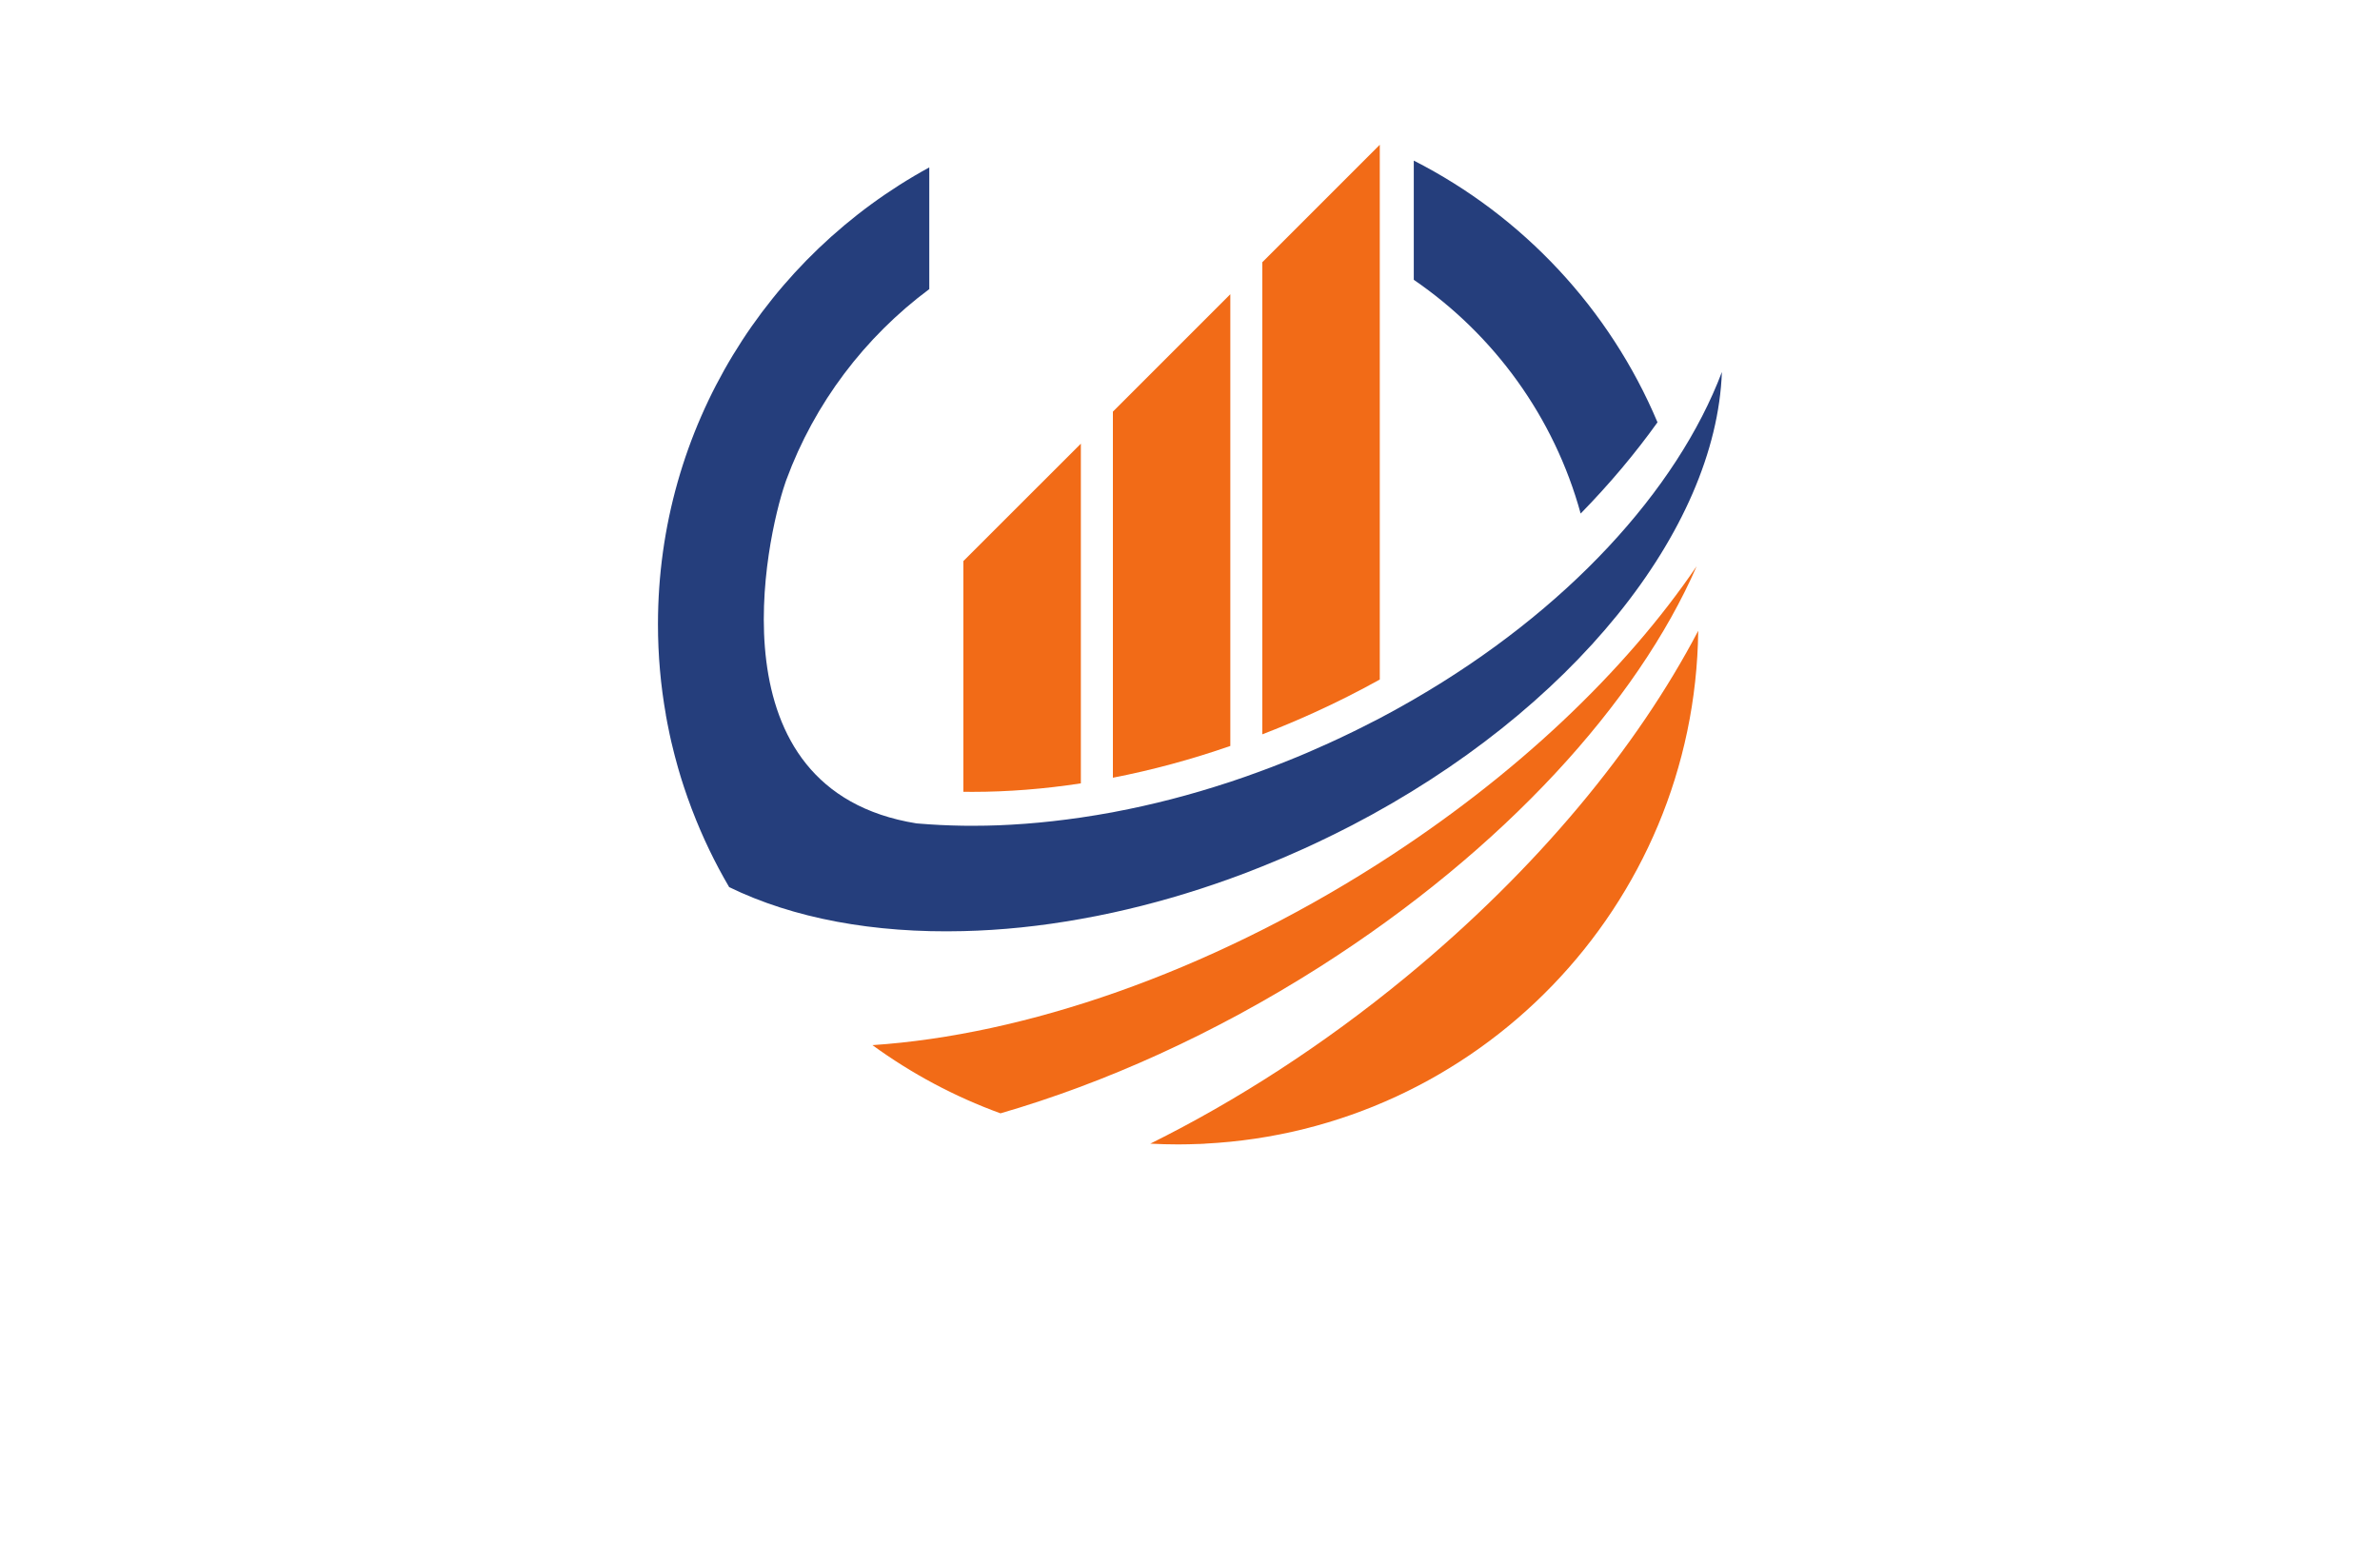 <?xml version="1.0" encoding="utf-8"?>
<!-- Generator: Adobe Illustrator 27.8.1, SVG Export Plug-In . SVG Version: 6.00 Build 0)  -->
<svg version="1.1" id="Layer_1" xmlns="http://www.w3.org/2000/svg" xmlns:xlink="http://www.w3.org/1999/xlink" x="0px" y="0px"
	 viewBox="0 0 350 230" style="enable-background:new 0 0 350 230;" xml:space="preserve">
<style type="text/css">
	.st0{fill:#FFFFD9;}
	.st1{fill:#BDFDFF;}
	.st2{fill:#EDD2FF;}
	.st3{fill:#CE8FFF;}
	.st4{fill:#FAFFE6;}
	.st5{fill:#E1FFFE;}
	.st6{fill:#E1FFEF;}
	.st7{fill:#D2FCE3;}
	.st8{fill:#EFF9D4;}
	.st9{fill:#E3FFDE;}
	.st10{fill:#FCE6E6;}
	.st11{fill:#EDFFE9;}
	.st12{fill:#D4E8FF;}
	.st13{fill:#FFF3F3;}
	.st14{fill:#FBFFA4;}
	.st15{fill:#001F21;}
	.st16{fill:#330000;}
	.st17{fill:#330032;}
	.st18{fill:#A6FFD4;}
	.st19{fill:#EBFFAE;}
	.st20{fill:#80F9B7;}
	.st21{fill:#344C00;}
	.st22{fill:#B6FFAB;}
	.st23{fill:#003233;}
	.st24{fill:#00004F;}
	.st25{fill:#001738;}
	.st26{fill:#3F0101;}
	.st27{fill:#005066;}
	.st28{fill:#008EAF;}
	.st29{fill:#B8FF66;}
	.st30{fill:#00A4FF;}
	.st31{fill:#315103;}
	.st32{fill:#036AFF;}
	.st33{fill:#F033FF;}
	.st34{fill:#0768AA;}
	.st35{fill:#5000FF;}
	.st36{fill:#116F8C;}
	.st37{fill:#490000;}
	.st38{fill:#0F343A;}
	.st39{fill:#97A50E;}
	.st40{fill:#1893B1;}
	.st41{fill:#8F00FF;}
	.st42{fill:#8D7200;}
	.st43{fill:#005042;}
	.st44{fill:#00DEFF;}
	.st45{fill-rule:evenodd;clip-rule:evenodd;fill:#00C3FF;}
	.st46{fill-rule:evenodd;clip-rule:evenodd;fill:#005B59;}
	.st47{fill:#AF412B;}
	.st48{fill:#4D0F00;}
	.st49{fill:#295FA6;}
	.st50{fill:#595959;}
	.st51{fill:#BF0413;}
	.st52{fill:#2A95BF;}
	.st53{fill-rule:evenodd;clip-rule:evenodd;fill:#4DBC06;}
	.st54{fill:#491D00;}
	.st55{fill-rule:evenodd;clip-rule:evenodd;fill:url(#SVGID_1_);}
	
		.st56{fill-rule:evenodd;clip-rule:evenodd;fill:url(#SVGID_00000083776157934760173530000003543362227793033652_);filter:url(#Adobe_OpacityMaskFilter);}
	.st57{mask:url(#id0_00000053509760411226441150000009272896516690596251_);fill-rule:evenodd;clip-rule:evenodd;fill:#C86400;}
	
		.st58{fill-rule:evenodd;clip-rule:evenodd;fill:url(#SVGID_00000142157962393018584360000002773511660398466960_);filter:url(#Adobe_OpacityMaskFilter_00000049222544324147869450000006080335446618182309_);}
	.st59{mask:url(#id2_00000097460445656356757680000013689570596422617517_);fill-rule:evenodd;clip-rule:evenodd;fill:#873A2C;}
	.st60{fill-rule:evenodd;clip-rule:evenodd;fill:url(#SVGID_00000016053773387218314280000008186262315267158708_);}
	
		.st61{fill-rule:evenodd;clip-rule:evenodd;fill:url(#SVGID_00000054973231564194169650000008188239462749848728_);filter:url(#Adobe_OpacityMaskFilter_00000096017471681761687630000000652048267034661550_);}
	.st62{mask:url(#id4_00000028285511050207866650000012788801848242998168_);fill-rule:evenodd;clip-rule:evenodd;fill:#003780;}
	.st63{fill-rule:evenodd;clip-rule:evenodd;fill:url(#SVGID_00000068654594300829213150000002203832144041528209_);}
	.st64{fill-rule:evenodd;clip-rule:evenodd;fill:url(#SVGID_00000098929588270959971860000015034384241680063635_);}
	.st65{fill:url(#SVGID_00000039817267999571865220000002859718325211078042_);}
	.st66{fill:url(#SVGID_00000178170718955895209880000009506863969378280366_);}
	.st67{fill:url(#SVGID_00000118368620132621217680000005744451317066737047_);}
	.st68{fill:url(#SVGID_00000162322007969544214610000013640619873690311599_);}
	.st69{fill-rule:evenodd;clip-rule:evenodd;fill:#E2DE8D;}
	.st70{fill-rule:evenodd;clip-rule:evenodd;fill:url(#SVGID_00000137122202671714008140000000205762890346882208_);}
	.st71{fill-rule:evenodd;clip-rule:evenodd;fill:url(#SVGID_00000014634121316467571020000013536995636482771607_);}
	.st72{fill-rule:evenodd;clip-rule:evenodd;fill:url(#SVGID_00000115490082501067490230000010465859693915702161_);}
	.st73{fill-rule:evenodd;clip-rule:evenodd;fill:url(#SVGID_00000036947016300515979370000015041065113684445328_);}
	.st74{fill-rule:evenodd;clip-rule:evenodd;fill:url(#SVGID_00000049194139948112783340000009265320588685124001_);}
	.st75{fill-rule:evenodd;clip-rule:evenodd;fill:url(#SVGID_00000013876196148667923120000005712073719291930553_);}
	.st76{fill-rule:evenodd;clip-rule:evenodd;fill:url(#SVGID_00000071551967415505217810000003406379070920576402_);}
	.st77{fill:url(#SVGID_00000008860865105548305270000001452264242391201171_);}
	.st78{fill:url(#SVGID_00000067233241329833960440000007775890765516586170_);}
	.st79{fill:url(#SVGID_00000147220295628577877910000011194419211155326885_);}
	.st80{fill:#494949;}
	.st81{opacity:0.91;fill:url(#SVGID_00000093167397906816307210000002300990740024818847_);}
	.st82{opacity:0.91;fill:url(#SVGID_00000068643520255991530520000007152078498059753148_);}
	.st83{fill:#684342;}
	.st84{fill:#FC7745;}
	.st85{fill:#F9CD52;}
	.st86{fill:#F4A878;}
	.st87{fill:#E98E60;}
	.st88{fill:#83BF73;}
	.st89{fill:#D27752;}
	.st90{fill:#E0B03C;}
	.st91{fill:#E45553;}
	.st92{fill-rule:evenodd;clip-rule:evenodd;fill:#D1D8F5;}
	.st93{fill-rule:evenodd;clip-rule:evenodd;fill:#A0ADF9;}
	.st94{fill-rule:evenodd;clip-rule:evenodd;fill:#000534;}
	.st95{fill-rule:evenodd;clip-rule:evenodd;fill:#F6C48E;}
	.st96{fill-rule:evenodd;clip-rule:evenodd;fill:#FBE6A7;}
	.st97{fill-rule:evenodd;clip-rule:evenodd;fill:#FFFFFF;}
	.st98{fill-rule:evenodd;clip-rule:evenodd;fill:#CCCCCC;}
	.st99{fill-rule:evenodd;clip-rule:evenodd;fill:#D32425;}
	.st100{fill-rule:evenodd;clip-rule:evenodd;fill:#FC4631;}
	.st101{fill-rule:evenodd;clip-rule:evenodd;fill:#60266F;}
	.st102{fill-rule:evenodd;clip-rule:evenodd;fill:#B178B6;}
	.st103{fill-rule:evenodd;clip-rule:evenodd;fill:#401A59;}
	.st104{fill-rule:evenodd;clip-rule:evenodd;fill:#518D4F;}
	.st105{fill-rule:evenodd;clip-rule:evenodd;fill:#C6E094;}
	.st106{fill-rule:evenodd;clip-rule:evenodd;fill:#E9AA76;}
	.st107{fill-rule:evenodd;clip-rule:evenodd;fill:#297F99;}
	.st108{fill-rule:evenodd;clip-rule:evenodd;fill:#24AAD2;}
	.st109{fill-rule:evenodd;clip-rule:evenodd;fill:#EC7D99;}
	.st110{fill-rule:evenodd;clip-rule:evenodd;}
	.st111{fill-rule:evenodd;clip-rule:evenodd;fill:#1A1E48;}
	.st112{fill:#FFFFFF;}
	.st113{fill:url(#SVGID_00000131326685793756693910000001880467305305668779_);}
	.st114{fill:#26A9E0;}
	.st115{fill:url(#SVGID_00000026126300842450412800000008550792235448503426_);}
	.st116{fill:url(#SVGID_00000013893567740548783070000015054413744903395003_);}
	.st117{fill:#F4F5F5;}
	.st118{fill:#325668;}
	.st119{fill:url(#SVGID_00000170999307584198777230000000015092119837854881_);}
	.st120{fill:url(#SVGID_00000181071792933015057310000014638569049610768273_);}
	.st121{fill:url(#SVGID_00000056394494642135688740000013418704075150839980_);}
	.st122{fill:#99A74E;}
	.st123{fill:url(#SVGID_00000070091176498602092860000017385535141711561874_);}
	.st124{fill:#F3B42D;}
	.st125{fill:#6BA14A;}
	.st126{fill:#FED265;}
	.st127{fill:#19692C;}
	.st128{fill:url(#SVGID_00000083051233960849782070000001835416677965965207_);}
	.st129{fill:#062716;}
	.st130{fill:url(#SVGID_00000111907437621334321060000011602022770614082437_);}
	.st131{opacity:0.35;enable-background:new    ;}
	.st132{fill:#4D7C4D;}
	.st133{fill:#F7E8A6;}
	.st134{opacity:0.55;fill:#2A3D2A;enable-background:new    ;}
	.st135{opacity:0.35;fill:#2A3D2A;enable-background:new    ;}
	.st136{fill:#F4EFDC;}
	.st137{fill:#DBD6C6;}
	.st138{fill:#929497;}
	.st139{fill:url(#SVGID_00000155126364725836906230000010080499319086598293_);}
	.st140{fill:#3171BC;}
	.st141{fill:url(#SVGID_00000122697014943331501470000017270577377222254728_);}
	.st142{fill:url(#SVGID_00000003087869174942573420000008797880204405045656_);}
	.st143{fill:url(#SVGID_00000089562321163356643760000004991649830537630094_);}
	.st144{fill:url(#SVGID_00000049913829332975413380000003354558907690361242_);}
	.st145{fill:url(#SVGID_00000122691453224659149110000014876746457222516396_);}
	.st146{fill:url(#SVGID_00000110448257460749887630000002994248153339928988_);}
	.st147{opacity:0.28;fill:url(#SVGID_00000139290436314171384010000008231109668401956752_);}
	.st148{fill:url(#SVGID_00000183221452919731192740000001449083694790258845_);}
	.st149{fill:#253E7C;}
	.st150{fill:#F26B17;}
	.st151{fill:url(#SVGID_00000015348456539751016740000012439430504590747573_);}
	.st152{fill:#111224;}
	.st153{fill:#9BD13D;}
	.st154{fill:#00A551;}
	.st155{fill:url(#SVGID_00000053518772910012362010000000516308620542103983_);}
	.st156{fill:#AAC737;}
	.st157{fill:#009ADE;}
	.st158{fill:url(#SVGID_00000084496988330153490790000004903161186349803413_);}
	.st159{fill:#525E72;}
	.st160{fill:#109FC4;}
	.st161{fill:#3FBFD9;}
	.st162{fill:#61308F;}
	.st163{fill:#996CAD;}
	.st164{fill:#C21A7D;}
	.st165{fill:#CA4F9C;}
	.st166{fill:#89C541;}
	.st167{fill:#C7D936;}
	.st168{fill:#A5CD39;}
	.st169{fill:url(#SVGID_00000128457926916225793110000006456227131279156657_);}
	.st170{fill:#35A7DD;}
	.st171{fill:#0071BC;}
	.st172{fill-rule:evenodd;clip-rule:evenodd;fill:#81BE32;}
	.st173{fill:#F2AF3A;}
	.st174{fill-rule:evenodd;clip-rule:evenodd;fill:#0071BC;}
	.st175{fill:#81BE32;}
	.st176{fill:url(#SVGID_00000072269602305644878080000002822076468508413569_);}
	.st177{fill:url(#SVGID_00000109000701617647950960000007918620212677764237_);}
	.st178{fill:#FF51FF;}
	.st179{fill:url(#SVGID_00000057123702083339360260000012040837994297425033_);}
	.st180{fill:url(#SVGID_00000024718544784305993630000012534126392358288008_);}
	.st181{fill:#F29120;}
	.st182{fill:url(#SVGID_00000153689441640217090550000014399069978417535159_);}
	.st183{fill:url(#SVGID_00000044891318217464877050000017471690797058476702_);}
	.st184{fill:url(#SVGID_00000043417863998673552540000001392401283173962922_);}
	.st185{fill:url(#SVGID_00000121964677860425619240000010208120946087944629_);}
	.st186{fill:#31600C;}
	.st187{fill:#374C09;}
	.st188{fill:#465B0E;}
	.st189{fill:#9B9B9B;}
	.st190{fill:#00ADEE;}
	.st191{fill:#262261;}
	.st192{fill:#2699C9;}
	.st193{fill:url(#SVGID_00000004507971283504047930000007862350731553193361_);}
	.st194{fill:url(#SVGID_00000000204171198901982260000013239879569801839543_);}
	.st195{fill:url(#SVGID_00000168085292525697081360000001722657974543101370_);}
	.st196{fill:url(#SVGID_00000075131320422446279760000010741909377168065206_);}
	.st197{fill:#87C144;}
	.st198{fill:#006096;}
	.st199{fill:#8BC53F;}
	.st200{fill:#2B388F;}
	.st201{fill:#1B53A3;}
	.st202{fill:url(#SVGID_00000160896673304579432700000013471512401554886802_);}
	.st203{fill:url(#XMLID_00000166677360683665762250000006595058398204370103_);}
	.st204{fill:url(#XMLID_00000172423459534668950100000002085713560192846237_);}
	.st205{fill:url(#SVGID_00000023243053855565233990000006655523811726405306_);}
</style>
<g>
	<g>
		<path class="st149" d="M243.75,62.11c-3.27,4.57-7.05,9.07-11.3,13.42c-3.89-14.18-12.73-26.29-24.54-34.38V23.62
			C223.95,31.78,236.72,45.44,243.75,62.11z M253.22,54.71c-0.85,23.21-21.98,49.84-54.52,66.73h-0.01
			c-2.25,1.16-4.54,2.28-6.89,3.35c-2.05,0.93-4.11,1.81-6.17,2.63c-1.57,0.64-3.14,1.24-4.71,1.8c-5.81,2.1-11.59,3.76-17.27,5
			c-1.58,0.34-3.15,0.66-4.71,0.93c-5.93,1.07-11.72,1.66-17.28,1.79c-13.13,0.33-25-1.87-34.43-6.47
			c-2.1-3.58-3.91-7.34-5.41-11.26c-0.04-0.09-0.07-0.18-0.11-0.28c-0.14-0.36-0.27-0.73-0.4-1.1c-0.07-0.16-0.12-0.32-0.18-0.48
			c-0.13-0.38-0.27-0.76-0.39-1.14c-0.05-0.16-0.11-0.31-0.16-0.47c-0.12-0.38-0.25-0.77-0.37-1.15c-0.05-0.17-0.1-0.33-0.15-0.49
			c-0.11-0.38-0.23-0.76-0.34-1.15c-0.05-0.17-0.1-0.34-0.14-0.51c-0.11-0.38-0.21-0.76-0.31-1.14c-0.05-0.18-0.09-0.36-0.14-0.54
			c-0.09-0.37-0.18-0.74-0.27-1.1c-0.05-0.21-0.1-0.41-0.15-0.61c-0.08-0.35-0.15-0.69-0.23-1.04c-0.05-0.23-0.1-0.46-0.14-0.69
			c-0.07-0.32-0.13-0.65-0.2-0.98c-0.05-0.25-0.09-0.5-0.14-0.76c-0.03-0.14-0.06-0.28-0.08-0.42h0.01
			c-0.77-4.33-1.17-8.79-1.17-13.35c0-28.99,16.13-54.22,39.9-67.19v17.9c-9.49,7.06-16.87,16.78-21.02,28.05
			c-0.02,0.06-0.04,0.12-0.07,0.19c-0.05,0.13-0.09,0.26-0.13,0.39c-2.69,7.86-11.08,45.06,19.35,49.95
			c0.62,0.05,1.24,0.1,1.87,0.14c1.08,0.07,2.16,0.13,3.26,0.16l1.63,0.04c0.48,0.01,0.95,0.01,1.43,0.01
			c0.68,0,1.36-0.01,2.05-0.02c1.21-0.02,2.42-0.07,3.65-0.14c0.7-0.04,1.41-0.08,2.12-0.14c2.68-0.2,5.39-0.51,8.14-0.91
			c1.56-0.23,3.13-0.49,4.71-0.78c0.1-0.02,0.19-0.04,0.29-0.06c5.47-1.03,11.07-2.47,16.69-4.32c0.1-0.03,0.19-0.06,0.29-0.09
			c1.56-0.52,3.14-1.07,4.71-1.66c0.81-0.3,1.62-0.6,2.42-0.92c0.75-0.29,1.5-0.59,2.25-0.9c0.12-0.04,0.24-0.09,0.35-0.14
			c0.52-0.21,1.03-0.43,1.55-0.65c1.05-0.45,2.09-0.91,3.12-1.38c0.87-0.4,1.75-0.8,2.63-1.23c0.81-0.38,1.6-0.77,2.39-1.17
			c0.87-0.43,1.72-0.87,2.57-1.31c1.54-0.81,3.06-1.65,4.55-2.51l0.07-0.04c0.13-0.07,0.25-0.14,0.38-0.22
			C230.39,89.85,246.61,72.14,253.22,54.71z"/>
		<g>
			<path class="st150" d="M249.51,83.27c-10.45,15.39-26.59,30.88-47.01,43.88c-25.19,16.03-51.89,25.07-74.2,26.56
				c5.73,4.17,12.06,7.57,18.83,10.03c15.31-4.44,31.43-11.67,46.98-21.56C221.23,124.91,240.81,103.24,249.51,83.27z"/>
			<path class="st150" d="M206.75,143.7c-12.16,10.01-24.95,18.23-37.59,24.5c1.36,0.07,2.73,0.11,4.11,0.11
				c1.02,0,2.07-0.03,3.13-0.07c0,0-0.01,0-0.01,0.01c0.09-0.01,0.18-0.01,0.28-0.02c0.17-0.01,0.33-0.02,0.5-0.02v-0.01
				c40.11-2.02,72.08-34.93,72.57-75.43C240.76,109.91,226.07,127.8,206.75,143.7z"/>
			<path class="st150" d="M202.91,21.29v78.65c-3.12,1.73-6.34,3.36-9.65,4.86c-2.53,1.15-5.08,2.22-7.63,3.2V38.57L202.91,21.29z"
				/>
			<path class="st150" d="M158.95,65.25v49.96c-5.41,0.83-10.75,1.25-15.96,1.25c-0.44,0-0.88,0-1.32-0.01V82.52L158.95,65.25z"/>
			<path class="st150" d="M180.93,43.27v66.44c-5.76,2-11.55,3.56-17.27,4.67V60.54L180.93,43.27z"/>
		</g>
	</g>
</g>
</svg>
